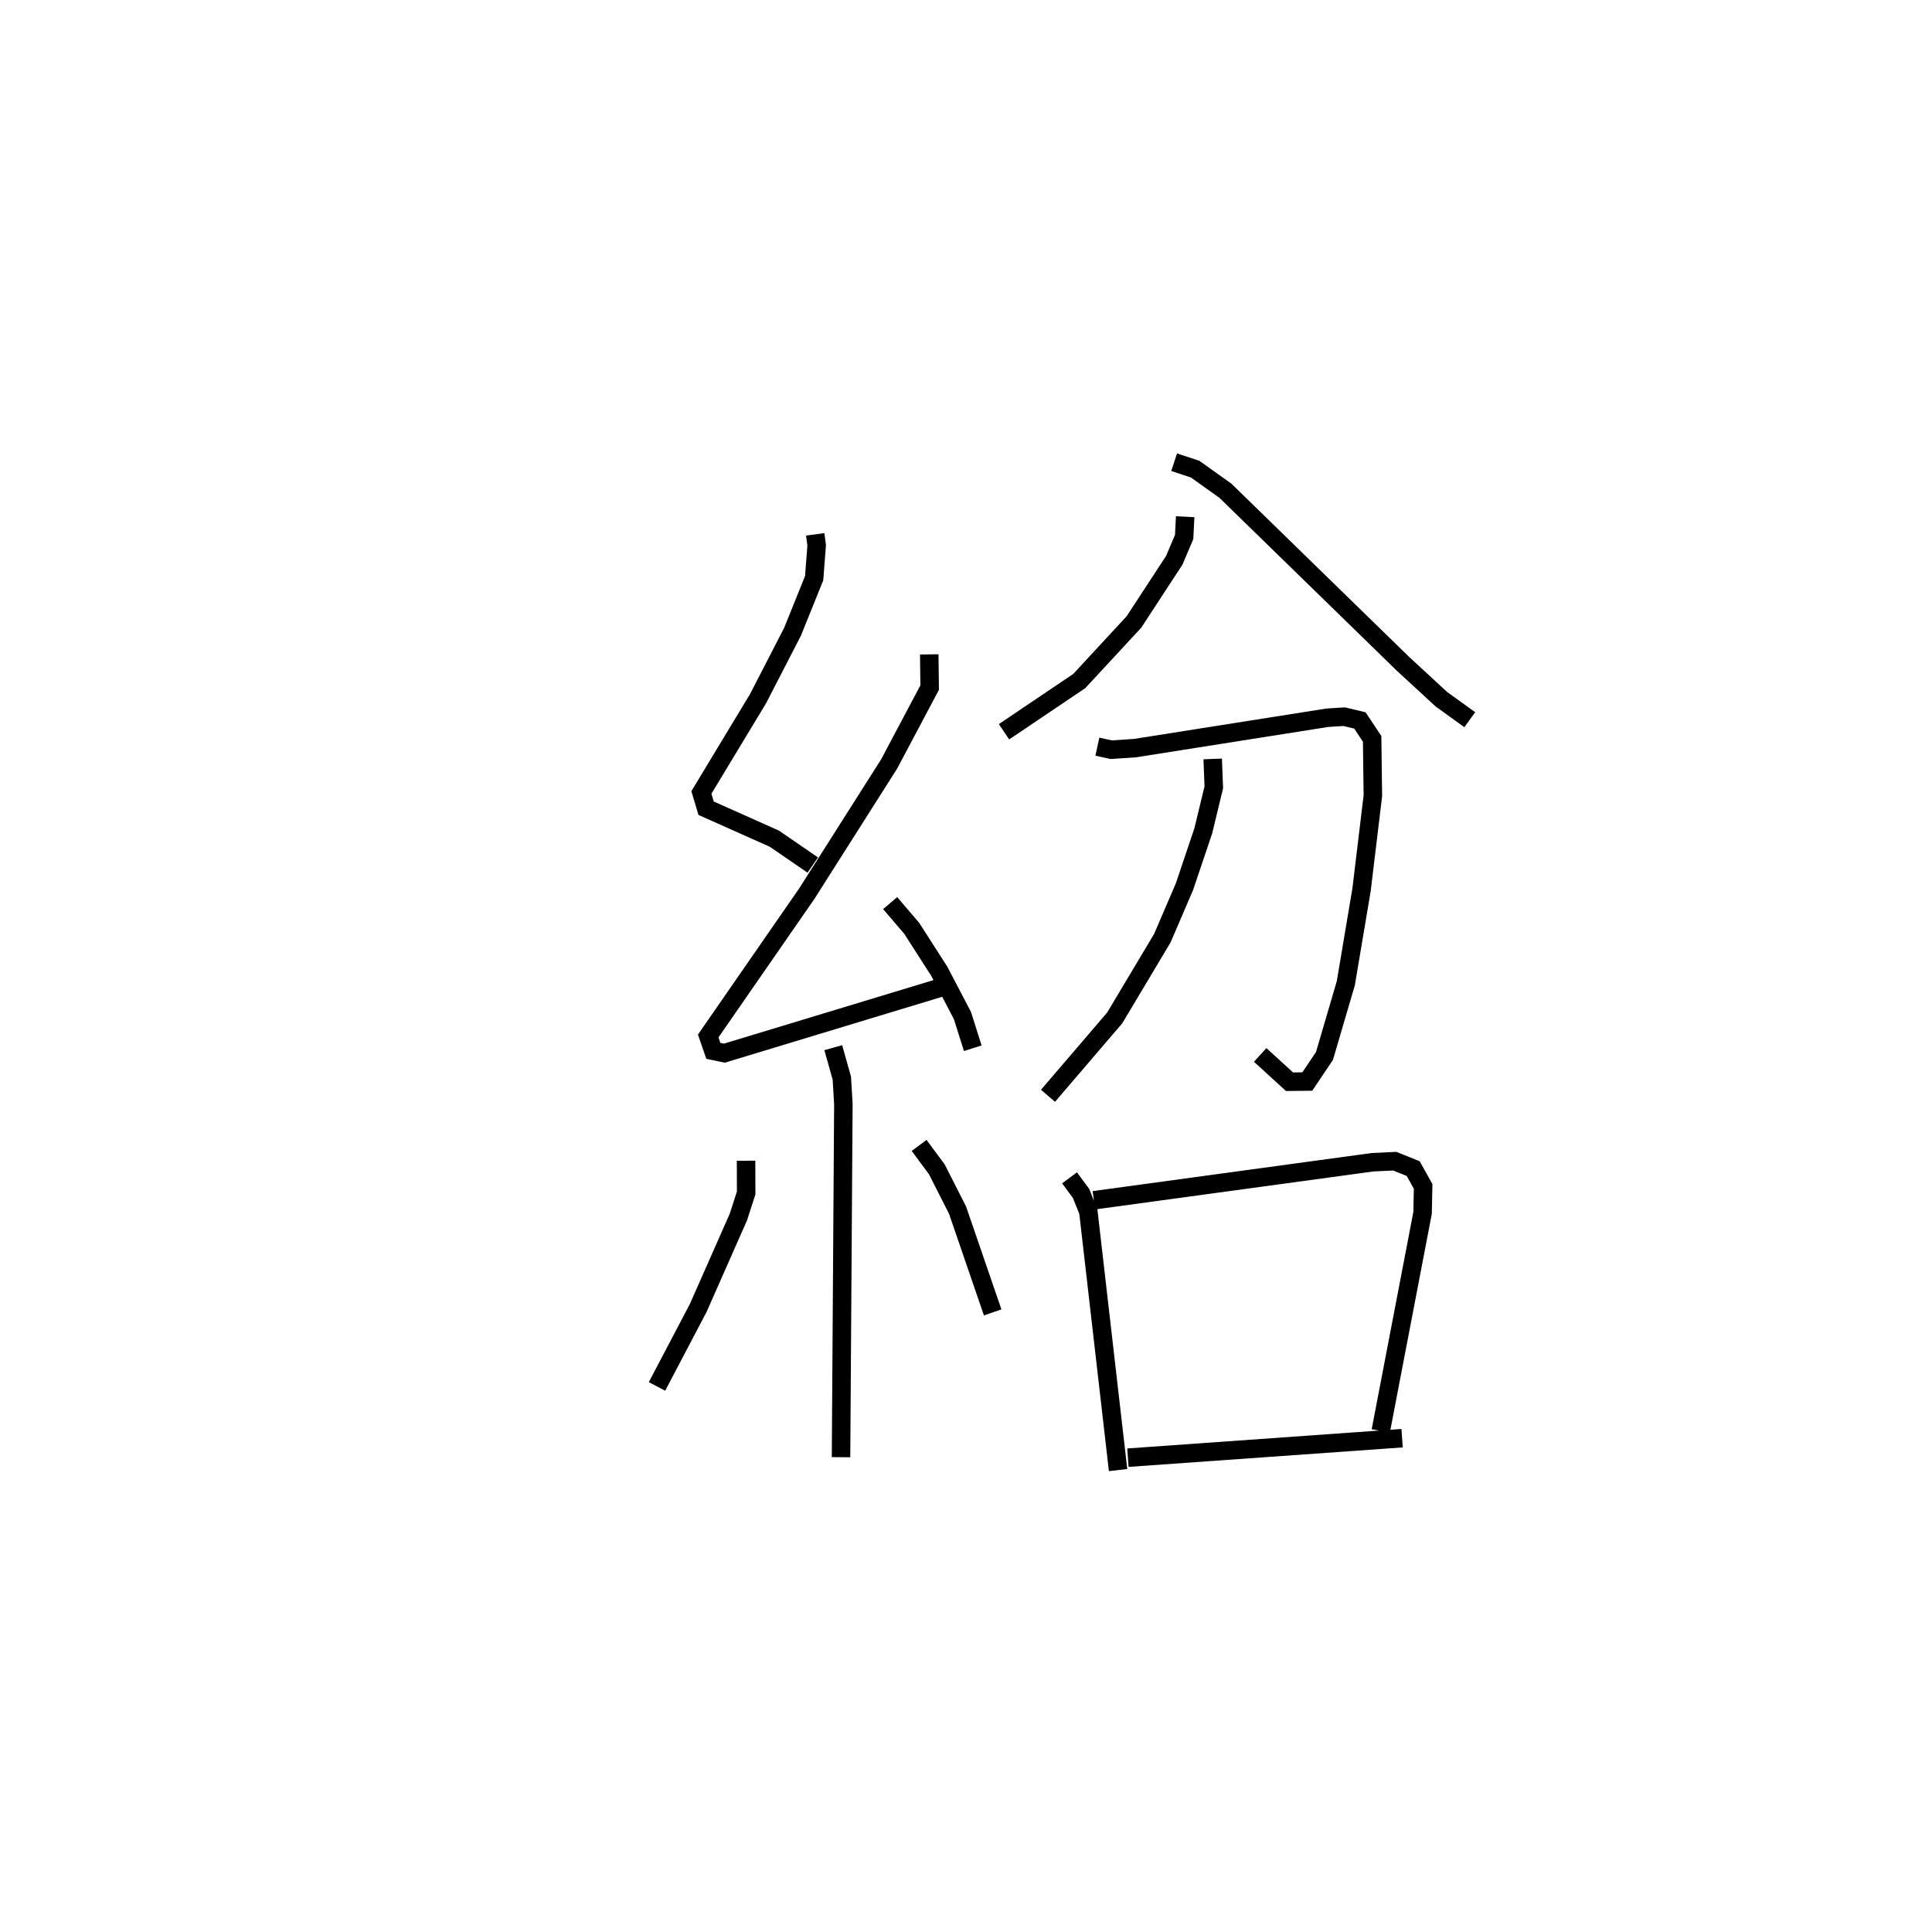 <?xml version="1.0" encoding="utf-8" ?>
<svg baseProfile="full" height="104.517" version="1.1" width="104.505" xmlns="http://www.w3.org/2000/svg" xmlns:ev="http://www.w3.org/2001/xml-events" xmlns:xlink="http://www.w3.org/1999/xlink"><defs /><rect fill="white" height="104.517" width="104.505" x="0" y="0" /><path d="M25,25.691 m0.0,0.0 m19.097,3.213 l0.078,0.592 -0.137,1.779 l-1.168,2.897 -1.868,3.624 l-3.062,5.069 0.255,0.853 l3.69,1.647 2.079,1.427 m6.3,-11.395 l0.023,1.794 -2.189,4.128 l-4.455,7.017 -5.335,7.703 l0.277,0.802 0.598,0.126 l11.699,-3.547 m-2.732,-4.57 l1.167,1.366 1.487,2.316 l1.255,2.399 0.56,1.77 m-7.546,-0.03 l0.463,1.649 0.083,1.397 l-0.126,19.105 m-5.137,-16.037 l0.005,1.745 -0.423,1.306 l-2.173,4.919 -2.227,4.239 m14.178,-13.036 l0.956,1.289 1.122,2.208 l1.901,5.535 m10.413,-43.04 l-0.056,1.1 -0.534,1.256 l-2.181,3.337 -2.96,3.197 l-4.069,2.743 m9.203,-14.581 l1.133,0.373 1.643,1.172 l9.616,9.373 2.061,1.9 l1.538,1.11 m-20.144,1.459 l0.752,0.164 1.297,-0.088 l10.398,-1.642 0.905,-0.056 l0.849,0.203 0.662,0.997 l0.04,3.073 -0.612,5.082 l-0.851,5.061 -1.155,3.935 l-0.929,1.384 -0.961,0.01 l-1.588,-1.449 m-2.568,-16.011 l0.059,1.535 -0.567,2.349 l-1.018,3.021 -1.199,2.792 l-2.576,4.313 -3.608,4.211 m1.165,4.439 l0.622,0.841 0.396,0.987 l1.608,13.979 m-1.309,-14.594 l15.068,-2.057 1.206,-0.058 l0.998,0.401 0.537,0.965 l-0.029,1.429 -2.262,11.796 m-13.677,1.447 l14.831,-1.054 " fill="none" stroke="black" stroke-width="1" /></svg>